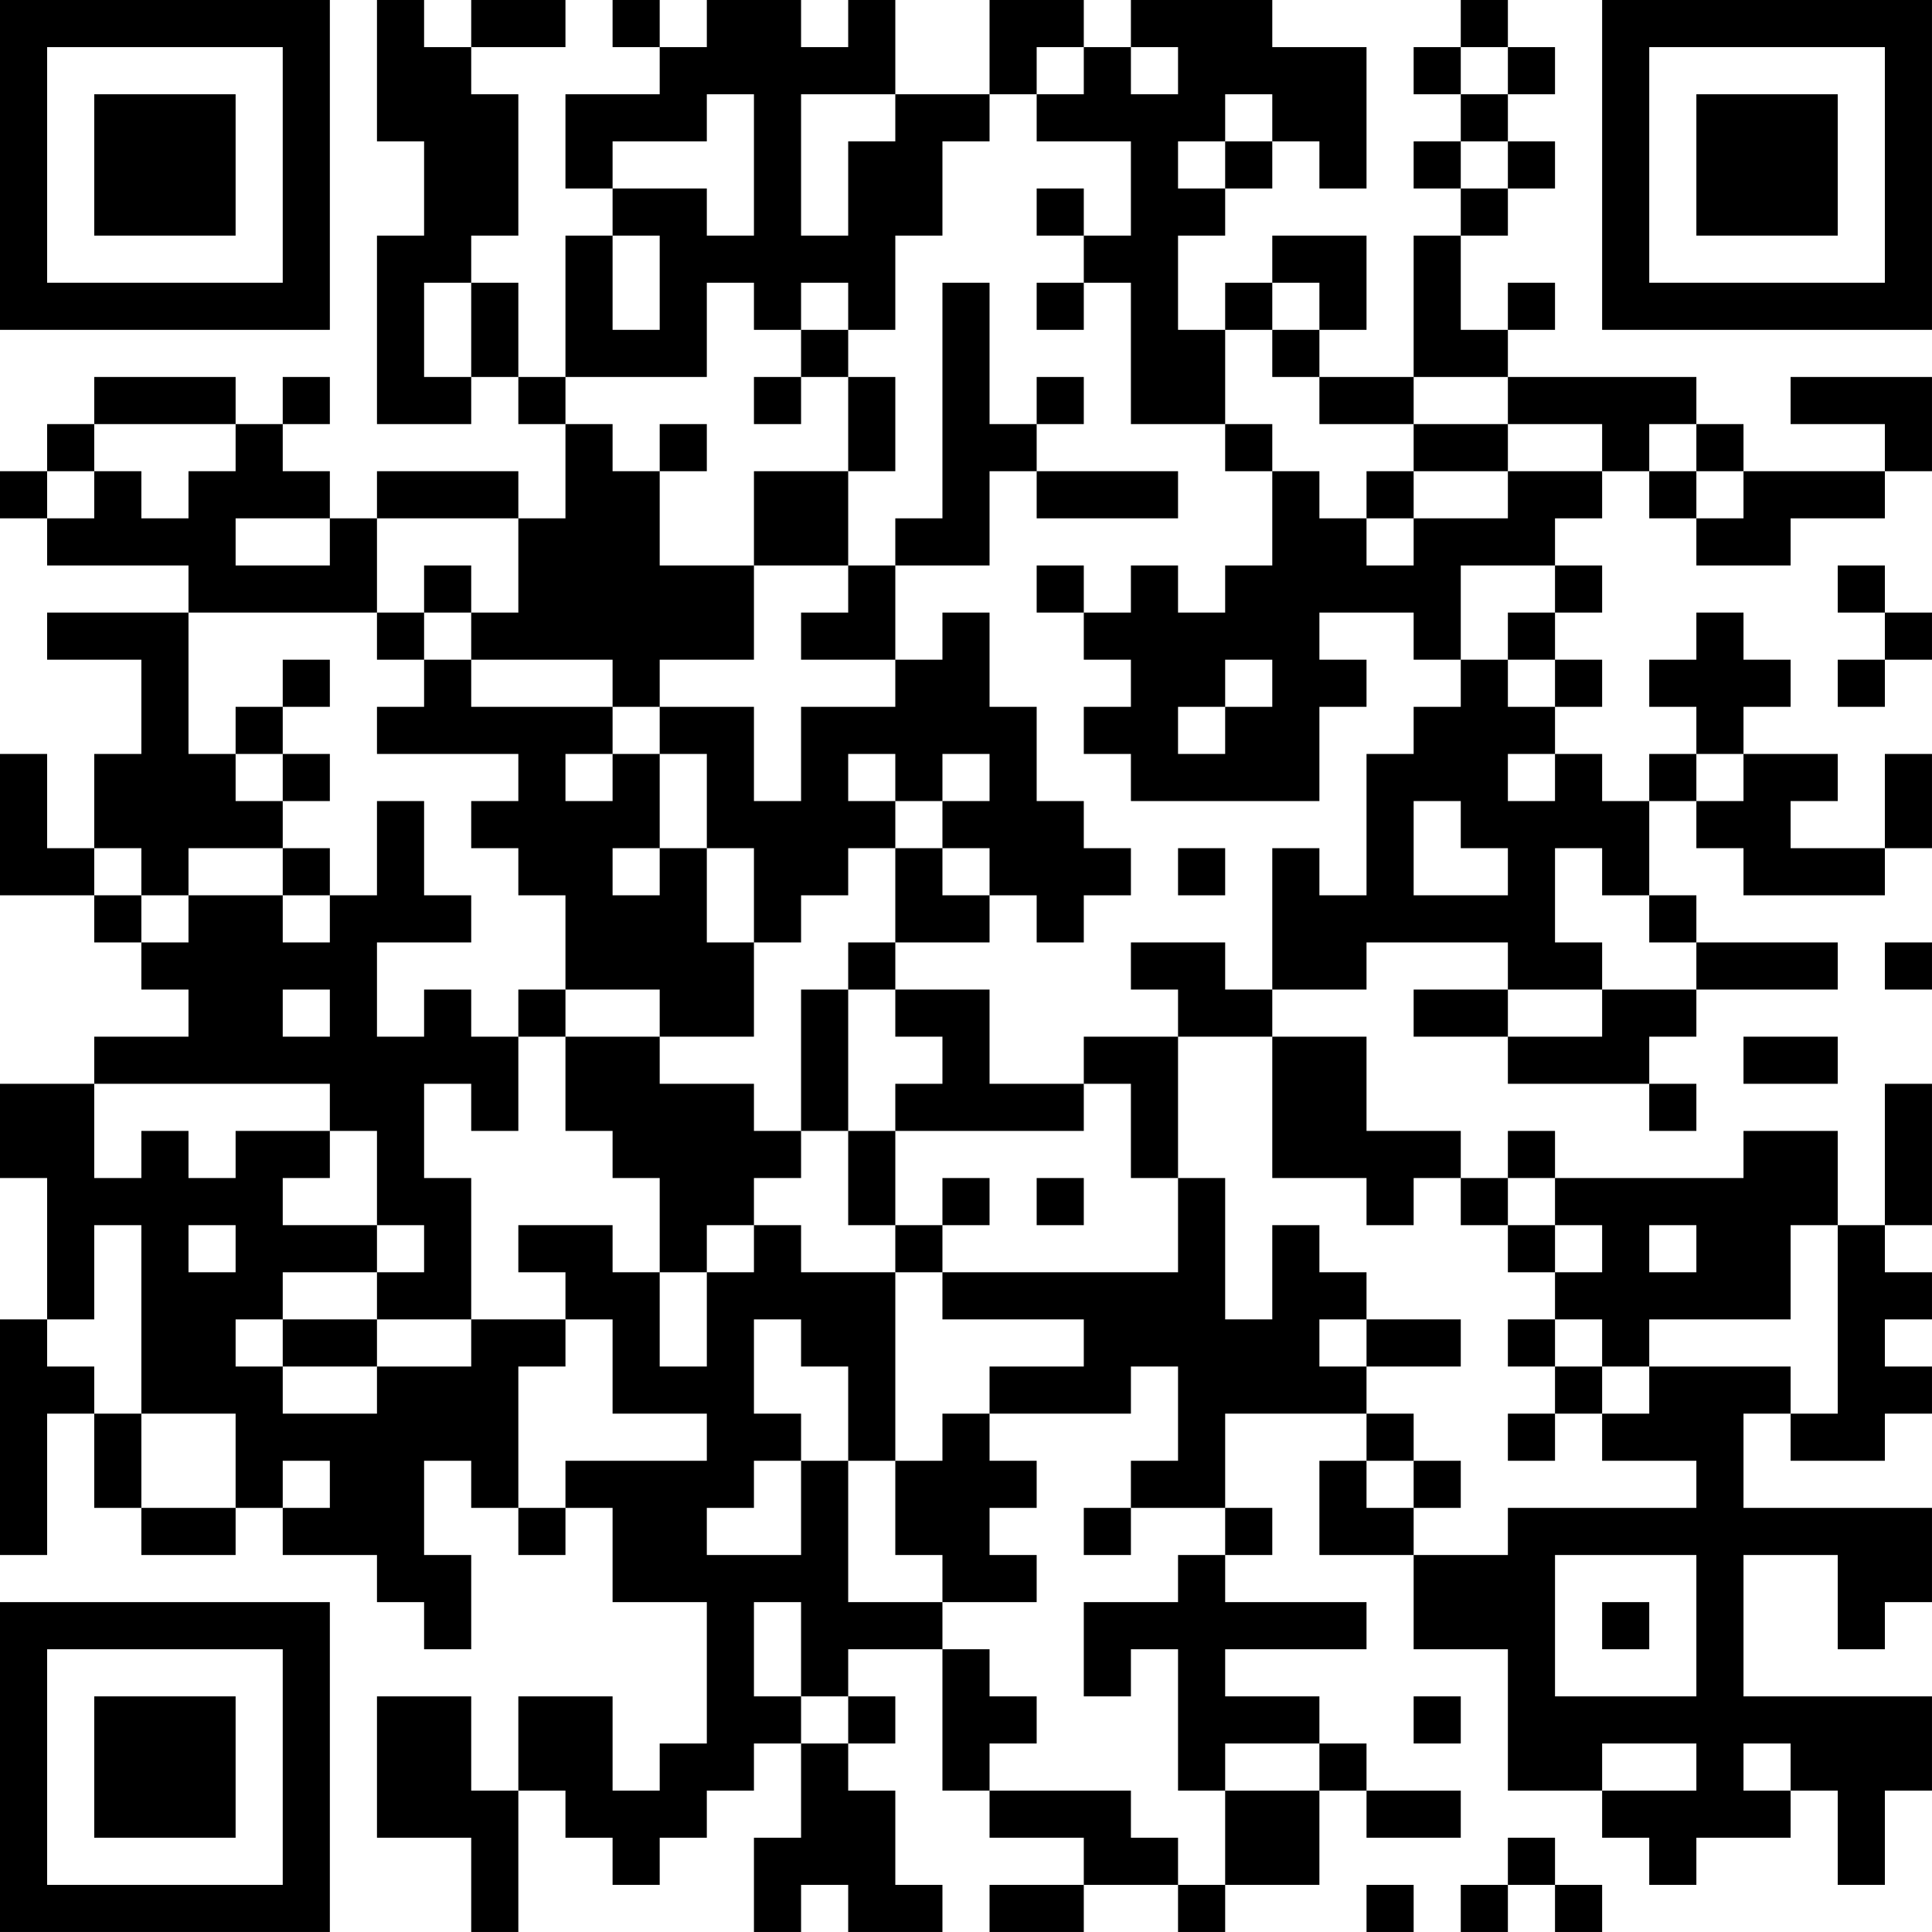 <?xml version="1.0" encoding="UTF-8"?>
<svg xmlns="http://www.w3.org/2000/svg" version="1.1" width="200" height="200" viewBox="0 0 200 200"><rect x="0" y="0" width="200" height="200" fill="#ffffff"/><g transform="scale(4.878)"><g transform="translate(0,0)"><path fill-rule="evenodd" d="M8 0L8 3L9 3L9 5L8 5L8 9L10 9L10 8L11 8L11 9L12 9L12 11L11 11L11 10L8 10L8 11L7 11L7 10L6 10L6 9L7 9L7 8L6 8L6 9L5 9L5 8L2 8L2 9L1 9L1 10L0 10L0 11L1 11L1 12L4 12L4 13L1 13L1 14L3 14L3 16L2 16L2 18L1 18L1 16L0 16L0 19L2 19L2 20L3 20L3 21L4 21L4 22L2 22L2 23L0 23L0 25L1 25L1 28L0 28L0 33L1 33L1 30L2 30L2 32L3 32L3 33L5 33L5 32L6 32L6 33L8 33L8 34L9 34L9 35L10 35L10 33L9 33L9 31L10 31L10 32L11 32L11 33L12 33L12 32L13 32L13 34L15 34L15 37L14 37L14 38L13 38L13 36L11 36L11 38L10 38L10 36L8 36L8 39L10 39L10 41L11 41L11 38L12 38L12 39L13 39L13 40L14 40L14 39L15 39L15 38L16 38L16 37L17 37L17 39L16 39L16 41L17 41L17 40L18 40L18 41L20 41L20 40L19 40L19 38L18 38L18 37L19 37L19 36L18 36L18 35L20 35L20 38L21 38L21 39L23 39L23 40L21 40L21 41L23 41L23 40L25 40L25 41L26 41L26 40L28 40L28 38L29 38L29 39L31 39L31 38L29 38L29 37L28 37L28 36L26 36L26 35L29 35L29 34L26 34L26 33L27 33L27 32L26 32L26 30L29 30L29 31L28 31L28 33L30 33L30 35L32 35L32 38L34 38L34 39L35 39L35 40L36 40L36 39L38 39L38 38L39 38L39 40L40 40L40 38L41 38L41 36L37 36L37 33L39 33L39 35L40 35L40 34L41 34L41 32L37 32L37 30L38 30L38 31L40 31L40 30L41 30L41 29L40 29L40 28L41 28L41 27L40 27L40 26L41 26L41 23L40 23L40 26L39 26L39 24L37 24L37 25L33 25L33 24L32 24L32 25L31 25L31 24L29 24L29 22L27 22L27 21L29 21L29 20L32 20L32 21L30 21L30 22L32 22L32 23L35 23L35 24L36 24L36 23L35 23L35 22L36 22L36 21L39 21L39 20L36 20L36 19L35 19L35 17L36 17L36 18L37 18L37 19L40 19L40 18L41 18L41 16L40 16L40 18L38 18L38 17L39 17L39 16L37 16L37 15L38 15L38 14L37 14L37 13L36 13L36 14L35 14L35 15L36 15L36 16L35 16L35 17L34 17L34 16L33 16L33 15L34 15L34 14L33 14L33 13L34 13L34 12L33 12L33 11L34 11L34 10L35 10L35 11L36 11L36 12L38 12L38 11L40 11L40 10L41 10L41 8L38 8L38 9L40 9L40 10L37 10L37 9L36 9L36 8L32 8L32 7L33 7L33 6L32 6L32 7L31 7L31 5L32 5L32 4L33 4L33 3L32 3L32 2L33 2L33 1L32 1L32 0L31 0L31 1L30 1L30 2L31 2L31 3L30 3L30 4L31 4L31 5L30 5L30 8L28 8L28 7L29 7L29 5L27 5L27 6L26 6L26 7L25 7L25 5L26 5L26 4L27 4L27 3L28 3L28 4L29 4L29 1L27 1L27 0L24 0L24 1L23 1L23 0L21 0L21 2L19 2L19 0L18 0L18 1L17 1L17 0L15 0L15 1L14 1L14 0L13 0L13 1L14 1L14 2L12 2L12 4L13 4L13 5L12 5L12 8L11 8L11 6L10 6L10 5L11 5L11 2L10 2L10 1L12 1L12 0L10 0L10 1L9 1L9 0ZM22 1L22 2L21 2L21 3L20 3L20 5L19 5L19 7L18 7L18 6L17 6L17 7L16 7L16 6L15 6L15 8L12 8L12 9L13 9L13 10L14 10L14 12L16 12L16 14L14 14L14 15L13 15L13 14L10 14L10 13L11 13L11 11L8 11L8 13L4 13L4 16L5 16L5 17L6 17L6 18L4 18L4 19L3 19L3 18L2 18L2 19L3 19L3 20L4 20L4 19L6 19L6 20L7 20L7 19L8 19L8 17L9 17L9 19L10 19L10 20L8 20L8 22L9 22L9 21L10 21L10 22L11 22L11 24L10 24L10 23L9 23L9 25L10 25L10 28L8 28L8 27L9 27L9 26L8 26L8 24L7 24L7 23L2 23L2 25L3 25L3 24L4 24L4 25L5 25L5 24L7 24L7 25L6 25L6 26L8 26L8 27L6 27L6 28L5 28L5 29L6 29L6 30L8 30L8 29L10 29L10 28L12 28L12 29L11 29L11 32L12 32L12 31L15 31L15 30L13 30L13 28L12 28L12 27L11 27L11 26L13 26L13 27L14 27L14 29L15 29L15 27L16 27L16 26L17 26L17 27L19 27L19 31L18 31L18 29L17 29L17 28L16 28L16 30L17 30L17 31L16 31L16 32L15 32L15 33L17 33L17 31L18 31L18 34L20 34L20 35L21 35L21 36L22 36L22 37L21 37L21 38L24 38L24 39L25 39L25 40L26 40L26 38L28 38L28 37L26 37L26 38L25 38L25 35L24 35L24 36L23 36L23 34L25 34L25 33L26 33L26 32L24 32L24 31L25 31L25 29L24 29L24 30L21 30L21 29L23 29L23 28L20 28L20 27L25 27L25 25L26 25L26 28L27 28L27 26L28 26L28 27L29 27L29 28L28 28L28 29L29 29L29 30L30 30L30 31L29 31L29 32L30 32L30 33L32 33L32 32L36 32L36 31L34 31L34 30L35 30L35 29L38 29L38 30L39 30L39 26L38 26L38 28L35 28L35 29L34 29L34 28L33 28L33 27L34 27L34 26L33 26L33 25L32 25L32 26L31 26L31 25L30 25L30 26L29 26L29 25L27 25L27 22L25 22L25 21L24 21L24 20L26 20L26 21L27 21L27 18L28 18L28 19L29 19L29 16L30 16L30 15L31 15L31 14L32 14L32 15L33 15L33 14L32 14L32 13L33 13L33 12L31 12L31 14L30 14L30 13L28 13L28 14L29 14L29 15L28 15L28 17L24 17L24 16L23 16L23 15L24 15L24 14L23 14L23 13L24 13L24 12L25 12L25 13L26 13L26 12L27 12L27 10L28 10L28 11L29 11L29 12L30 12L30 11L32 11L32 10L34 10L34 9L32 9L32 8L30 8L30 9L28 9L28 8L27 8L27 7L28 7L28 6L27 6L27 7L26 7L26 9L24 9L24 6L23 6L23 5L24 5L24 3L22 3L22 2L23 2L23 1ZM24 1L24 2L25 2L25 1ZM31 1L31 2L32 2L32 1ZM15 2L15 3L13 3L13 4L15 4L15 5L16 5L16 2ZM17 2L17 5L18 5L18 3L19 3L19 2ZM26 2L26 3L25 3L25 4L26 4L26 3L27 3L27 2ZM31 3L31 4L32 4L32 3ZM22 4L22 5L23 5L23 4ZM13 5L13 7L14 7L14 5ZM9 6L9 8L10 8L10 6ZM20 6L20 11L19 11L19 12L18 12L18 10L19 10L19 8L18 8L18 7L17 7L17 8L16 8L16 9L17 9L17 8L18 8L18 10L16 10L16 12L18 12L18 13L17 13L17 14L19 14L19 15L17 15L17 17L16 17L16 15L14 15L14 16L13 16L13 15L10 15L10 14L9 14L9 13L10 13L10 12L9 12L9 13L8 13L8 14L9 14L9 15L8 15L8 16L11 16L11 17L10 17L10 18L11 18L11 19L12 19L12 21L11 21L11 22L12 22L12 24L13 24L13 25L14 25L14 27L15 27L15 26L16 26L16 25L17 25L17 24L18 24L18 26L19 26L19 27L20 27L20 26L21 26L21 25L20 25L20 26L19 26L19 24L23 24L23 23L24 23L24 25L25 25L25 22L23 22L23 23L21 23L21 21L19 21L19 20L21 20L21 19L22 19L22 20L23 20L23 19L24 19L24 18L23 18L23 17L22 17L22 15L21 15L21 13L20 13L20 14L19 14L19 12L21 12L21 10L22 10L22 11L25 11L25 10L22 10L22 9L23 9L23 8L22 8L22 9L21 9L21 6ZM22 6L22 7L23 7L23 6ZM2 9L2 10L1 10L1 11L2 11L2 10L3 10L3 11L4 11L4 10L5 10L5 9ZM14 9L14 10L15 10L15 9ZM26 9L26 10L27 10L27 9ZM30 9L30 10L29 10L29 11L30 11L30 10L32 10L32 9ZM35 9L35 10L36 10L36 11L37 11L37 10L36 10L36 9ZM5 11L5 12L7 12L7 11ZM22 12L22 13L23 13L23 12ZM39 12L39 13L40 13L40 14L39 14L39 15L40 15L40 14L41 14L41 13L40 13L40 12ZM6 14L6 15L5 15L5 16L6 16L6 17L7 17L7 16L6 16L6 15L7 15L7 14ZM26 14L26 15L25 15L25 16L26 16L26 15L27 15L27 14ZM12 16L12 17L13 17L13 16ZM14 16L14 18L13 18L13 19L14 19L14 18L15 18L15 20L16 20L16 22L14 22L14 21L12 21L12 22L14 22L14 23L16 23L16 24L17 24L17 21L18 21L18 24L19 24L19 23L20 23L20 22L19 22L19 21L18 21L18 20L19 20L19 18L20 18L20 19L21 19L21 18L20 18L20 17L21 17L21 16L20 16L20 17L19 17L19 16L18 16L18 17L19 17L19 18L18 18L18 19L17 19L17 20L16 20L16 18L15 18L15 16ZM32 16L32 17L33 17L33 16ZM36 16L36 17L37 17L37 16ZM30 17L30 19L32 19L32 18L31 18L31 17ZM6 18L6 19L7 19L7 18ZM25 18L25 19L26 19L26 18ZM33 18L33 20L34 20L34 21L32 21L32 22L34 22L34 21L36 21L36 20L35 20L35 19L34 19L34 18ZM40 20L40 21L41 21L41 20ZM6 21L6 22L7 22L7 21ZM37 22L37 23L39 23L39 22ZM22 25L22 26L23 26L23 25ZM2 26L2 28L1 28L1 29L2 29L2 30L3 30L3 32L5 32L5 30L3 30L3 26ZM4 26L4 27L5 27L5 26ZM32 26L32 27L33 27L33 26ZM35 26L35 27L36 27L36 26ZM6 28L6 29L8 29L8 28ZM29 28L29 29L31 29L31 28ZM32 28L32 29L33 29L33 30L32 30L32 31L33 31L33 30L34 30L34 29L33 29L33 28ZM20 30L20 31L19 31L19 33L20 33L20 34L22 34L22 33L21 33L21 32L22 32L22 31L21 31L21 30ZM6 31L6 32L7 32L7 31ZM30 31L30 32L31 32L31 31ZM23 32L23 33L24 33L24 32ZM33 33L33 36L36 36L36 33ZM16 34L16 36L17 36L17 37L18 37L18 36L17 36L17 34ZM34 34L34 35L35 35L35 34ZM30 36L30 37L31 37L31 36ZM34 37L34 38L36 38L36 37ZM37 37L37 38L38 38L38 37ZM32 39L32 40L31 40L31 41L32 41L32 40L33 40L33 41L34 41L34 40L33 40L33 39ZM29 40L29 41L30 41L30 40ZM0 0L0 7L7 7L7 0ZM1 1L1 6L6 6L6 1ZM2 2L2 5L5 5L5 2ZM34 0L34 7L41 7L41 0ZM35 1L35 6L40 6L40 1ZM36 2L36 5L39 5L39 2ZM0 34L0 41L7 41L7 34ZM1 35L1 40L6 40L6 35ZM2 36L2 39L5 39L5 36Z" fill="#000000"/></g></g></svg>
